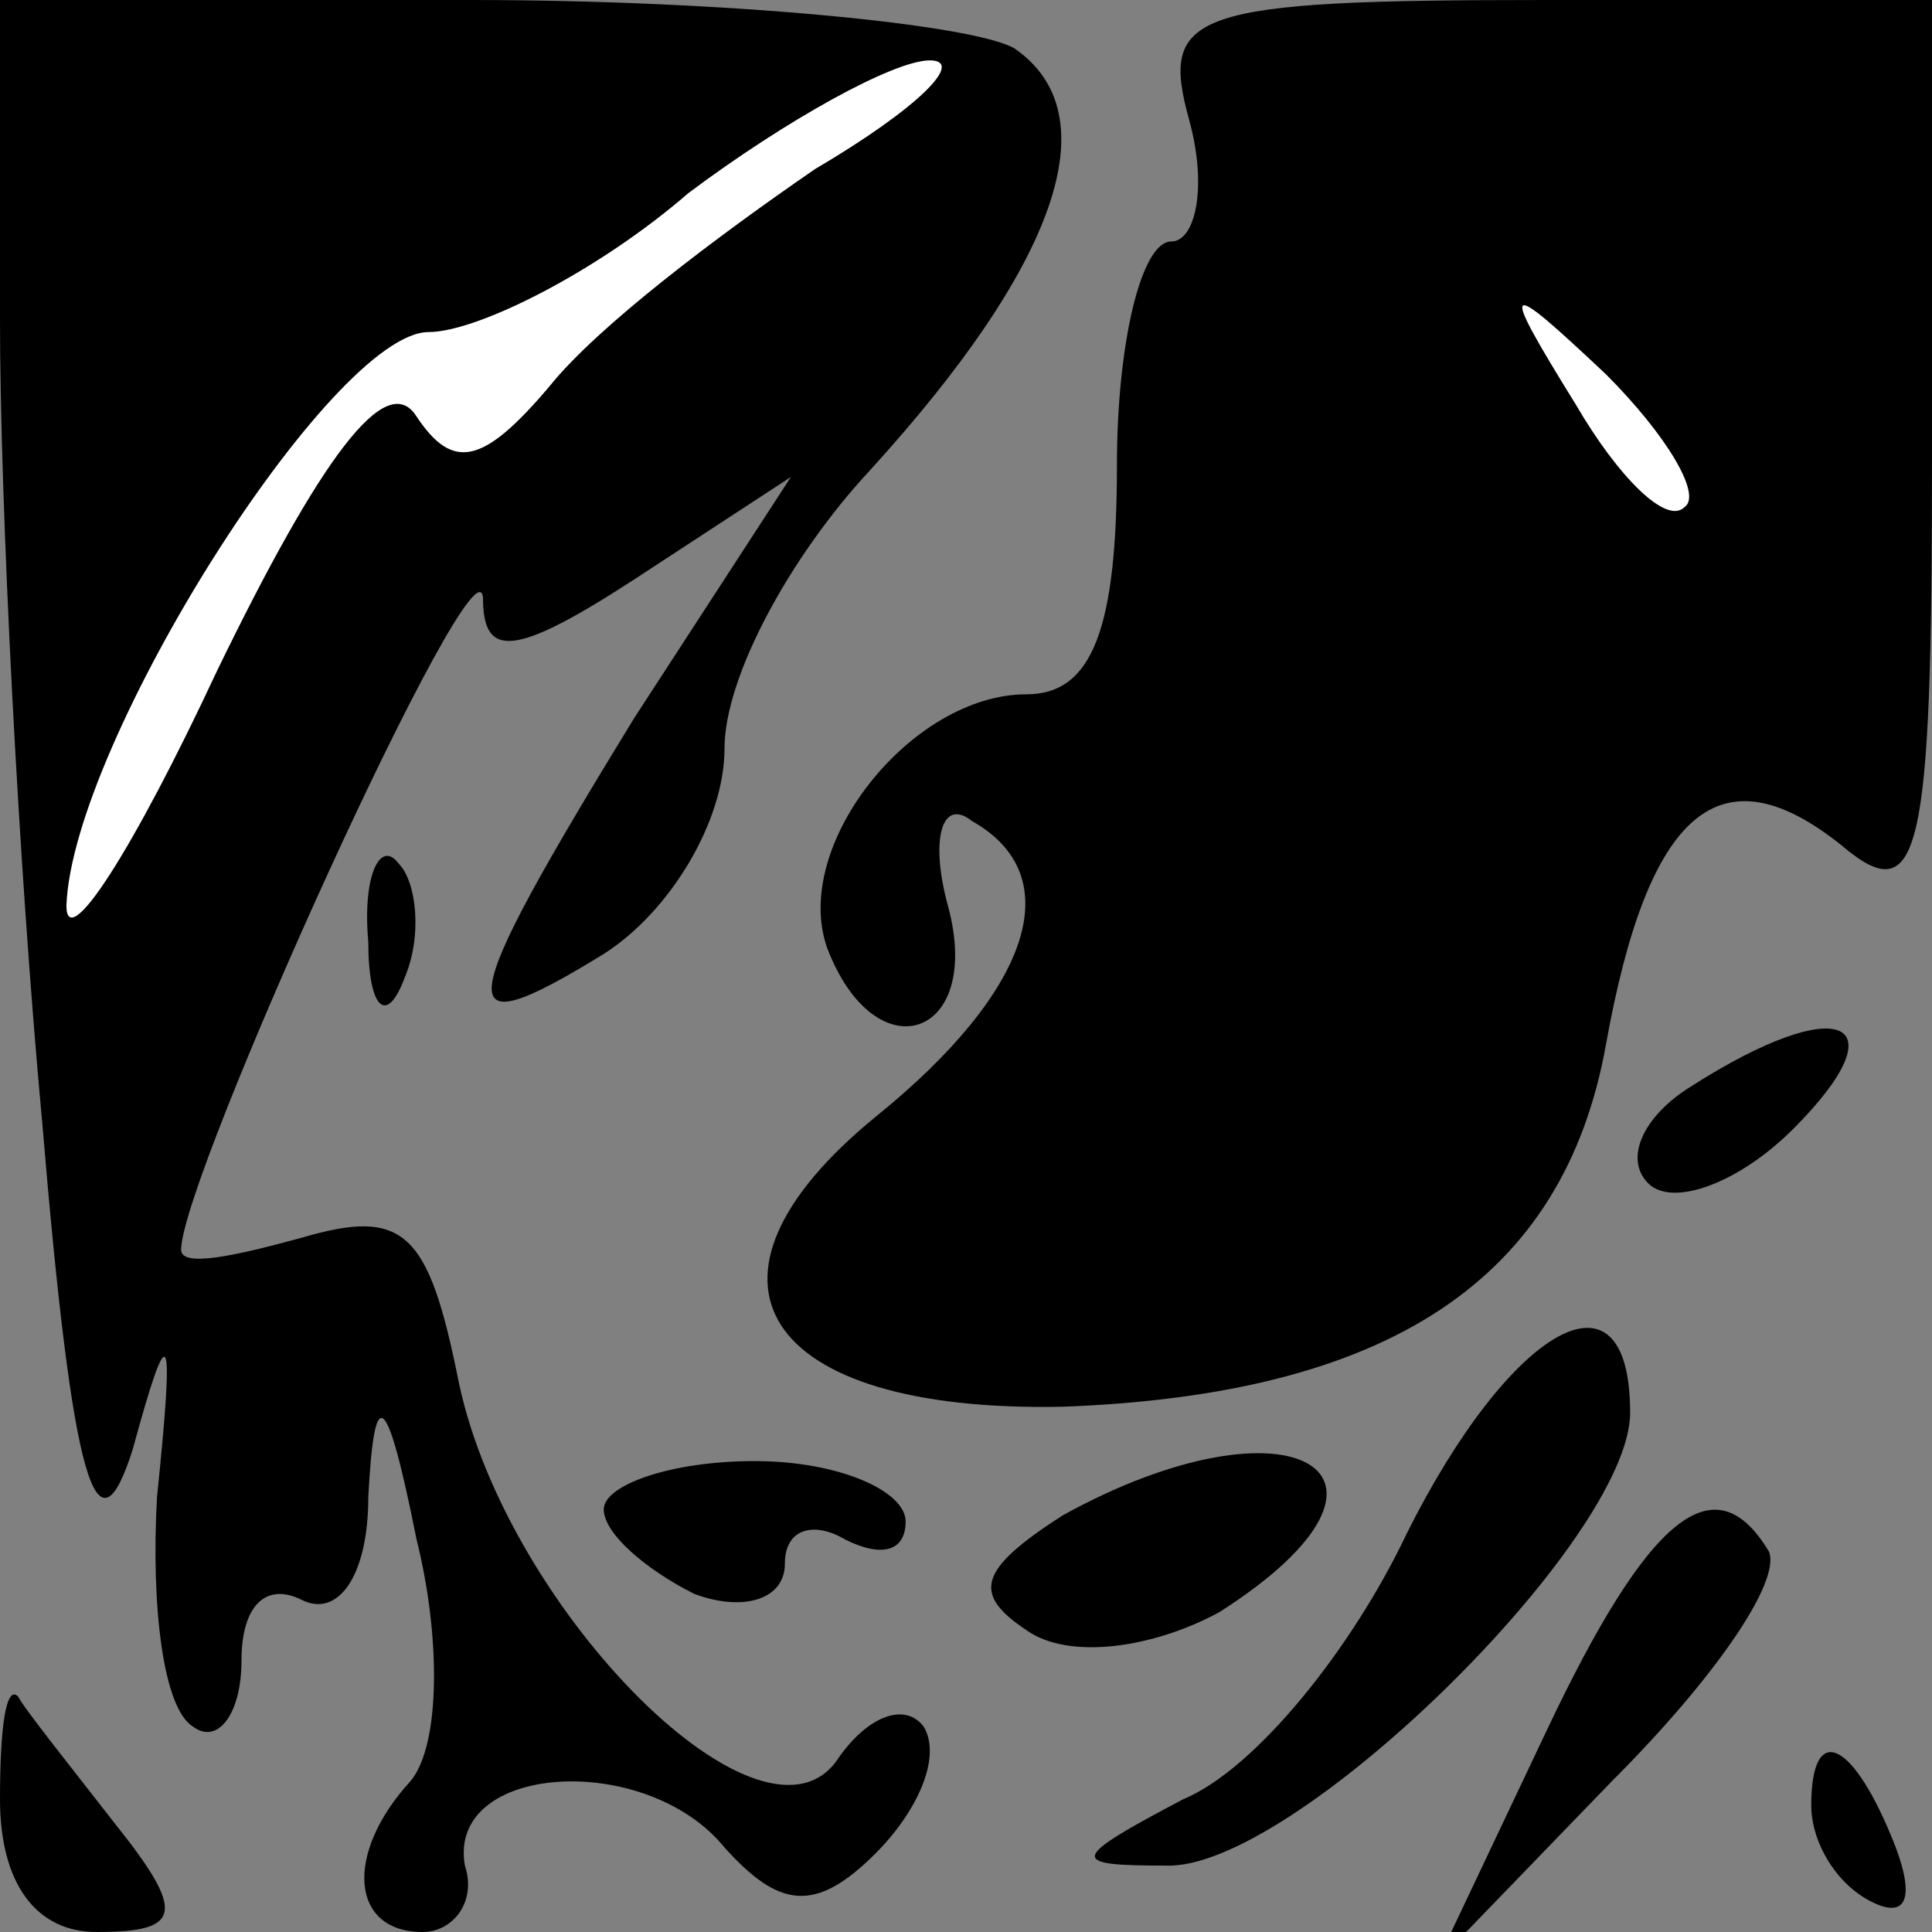 <?xml version="1.0" standalone="no"?>
<!DOCTYPE svg PUBLIC "-//W3C//DTD SVG 20010904//EN"
 "http://www.w3.org/TR/2001/REC-SVG-20010904/DTD/svg10.dtd">
<svg version="1.0" xmlns="http://www.w3.org/2000/svg"
 width="32pt" height="32pt" viewBox="0 0 32 32"
 preserveAspectRatio="xMidYMid meet">
<rect x="0" y="0" width="32" height="32" fill="#808080" stroke="none"/>
<g transform="translate(0,32) scale(0.1,-0.1)"
fill="#000000" stroke="none">
<path fill="#000000" stroke="none" d="M0 267 c0 -30 3 -90 7 -133 5 -60 9
-73 15 -54 6 22 7 21 4 -8 -1 -18 1 -35 6 -38 4 -3 8 2 8 11 0 9 4 13 10 10 6
-3 11 4 11 17 1 19 3 18 8 -7 4 -16 4 -34 -1 -40 -11 -12 -10 -25 2 -25 5 0 9
5 7 11 -3 17 30 19 43 3 9 -10 15 -11 25 -1 7 7 11 16 8 21 -3 4 -9 2 -14 -5
-12 -19 -55 24 -63 62 -5 25 -9 29 -26 24 -11 -3 -20 -5 -20 -2 0 12 49 120
50 108 0 -10 5 -10 25 3 l26 17 -26 -40 c-30 -49 -31 -55 -5 -39 11 7 20 22
20 34 0 12 11 32 24 46 31 34 40 59 24 70 -7 4 -48 8 -90 8 l-78 0 0 -53z"/>
<path fill="#ffffff" stroke="none" d="M135 292 c-16 -11 -36 -26 -44 -36 -11
-13 -16 -14 -22 -5 -5 8 -16 -7 -33 -42 -14 -30 -25 -47 -25 -39 1 27 44 95
60 95 8 0 28 10 43 23 16 12 34 22 40 22 6 0 -2 -8 -19 -18z"/>
<path fill="#000000" stroke="none" d="M197 300 c3 -11 1 -20 -3 -20 -5 0 -9
-17 -9 -37 0 -27 -4 -38 -15 -38 -19 0 -39 -25 -33 -42 8 -21 26 -15 20 7 -3
11 -1 18 4 14 16 -9 10 -28 -16 -49 -33 -27 -19 -49 31 -48 54 2 83 21 90 60
7 39 19 49 39 33 13 -11 15 -2 15 64 l0 76 -64 0 c-59 0 -64 -2 -59 -20z"/>
<path fill="#ffffff" stroke="none" d="M279 236 c-3 -3 -11 5 -18 17 -13 21
-12 21 5 5 10 -10 16 -20 13 -22z"/>
<path fill="#000000" stroke="none" d="M61 164 c0 -11 3 -14 6 -6 3 7 2 16 -1
19 -3 4 -6 -2 -5 -13z"/>
<path fill="#000000" stroke="none" d="M280 140 c-8 -5 -11 -12 -7 -16 4 -4
15 0 24 9 18 18 8 23 -17 7z"/>
<path fill="#000000" stroke="none" d="M233 66 c-9 -19 -25 -39 -37 -44 -19
-10 -19 -11 -3 -11 21 -1 77 54 77 75 0 26 -20 14 -37 -20z"/>
<path fill="#000000" stroke="none" d="M100 70 c0 -4 7 -10 15 -14 8 -3 15 -1
15 5 0 6 5 7 10 4 6 -3 10 -2 10 3 0 5 -11 10 -25 10 -14 0 -25 -4 -25 -8z"/>
<path fill="#000000" stroke="none" d="M176 69 c-14 -9 -15 -13 -6 -19 7 -5
21 -3 32 3 36 23 12 37 -26 16z"/>
<path fill="#000000" stroke="none" d="M256 33 l-18 -38 29 30 c17 17 28 33
26 38 -9 15 -20 6 -37 -30z"/>
<path fill="#000000" stroke="none" d="M0 22 c0 -14 6 -22 16 -22 14 0 15 3 3
18 -7 9 -15 19 -16 21 -2 2 -3 -5 -3 -17z"/>
<path fill="#000000" stroke="none" d="M300 21 c0 -6 4 -13 10 -16 6 -3 7 1 4
9 -7 18 -14 21 -14 7z"/>
</g>
</svg>
